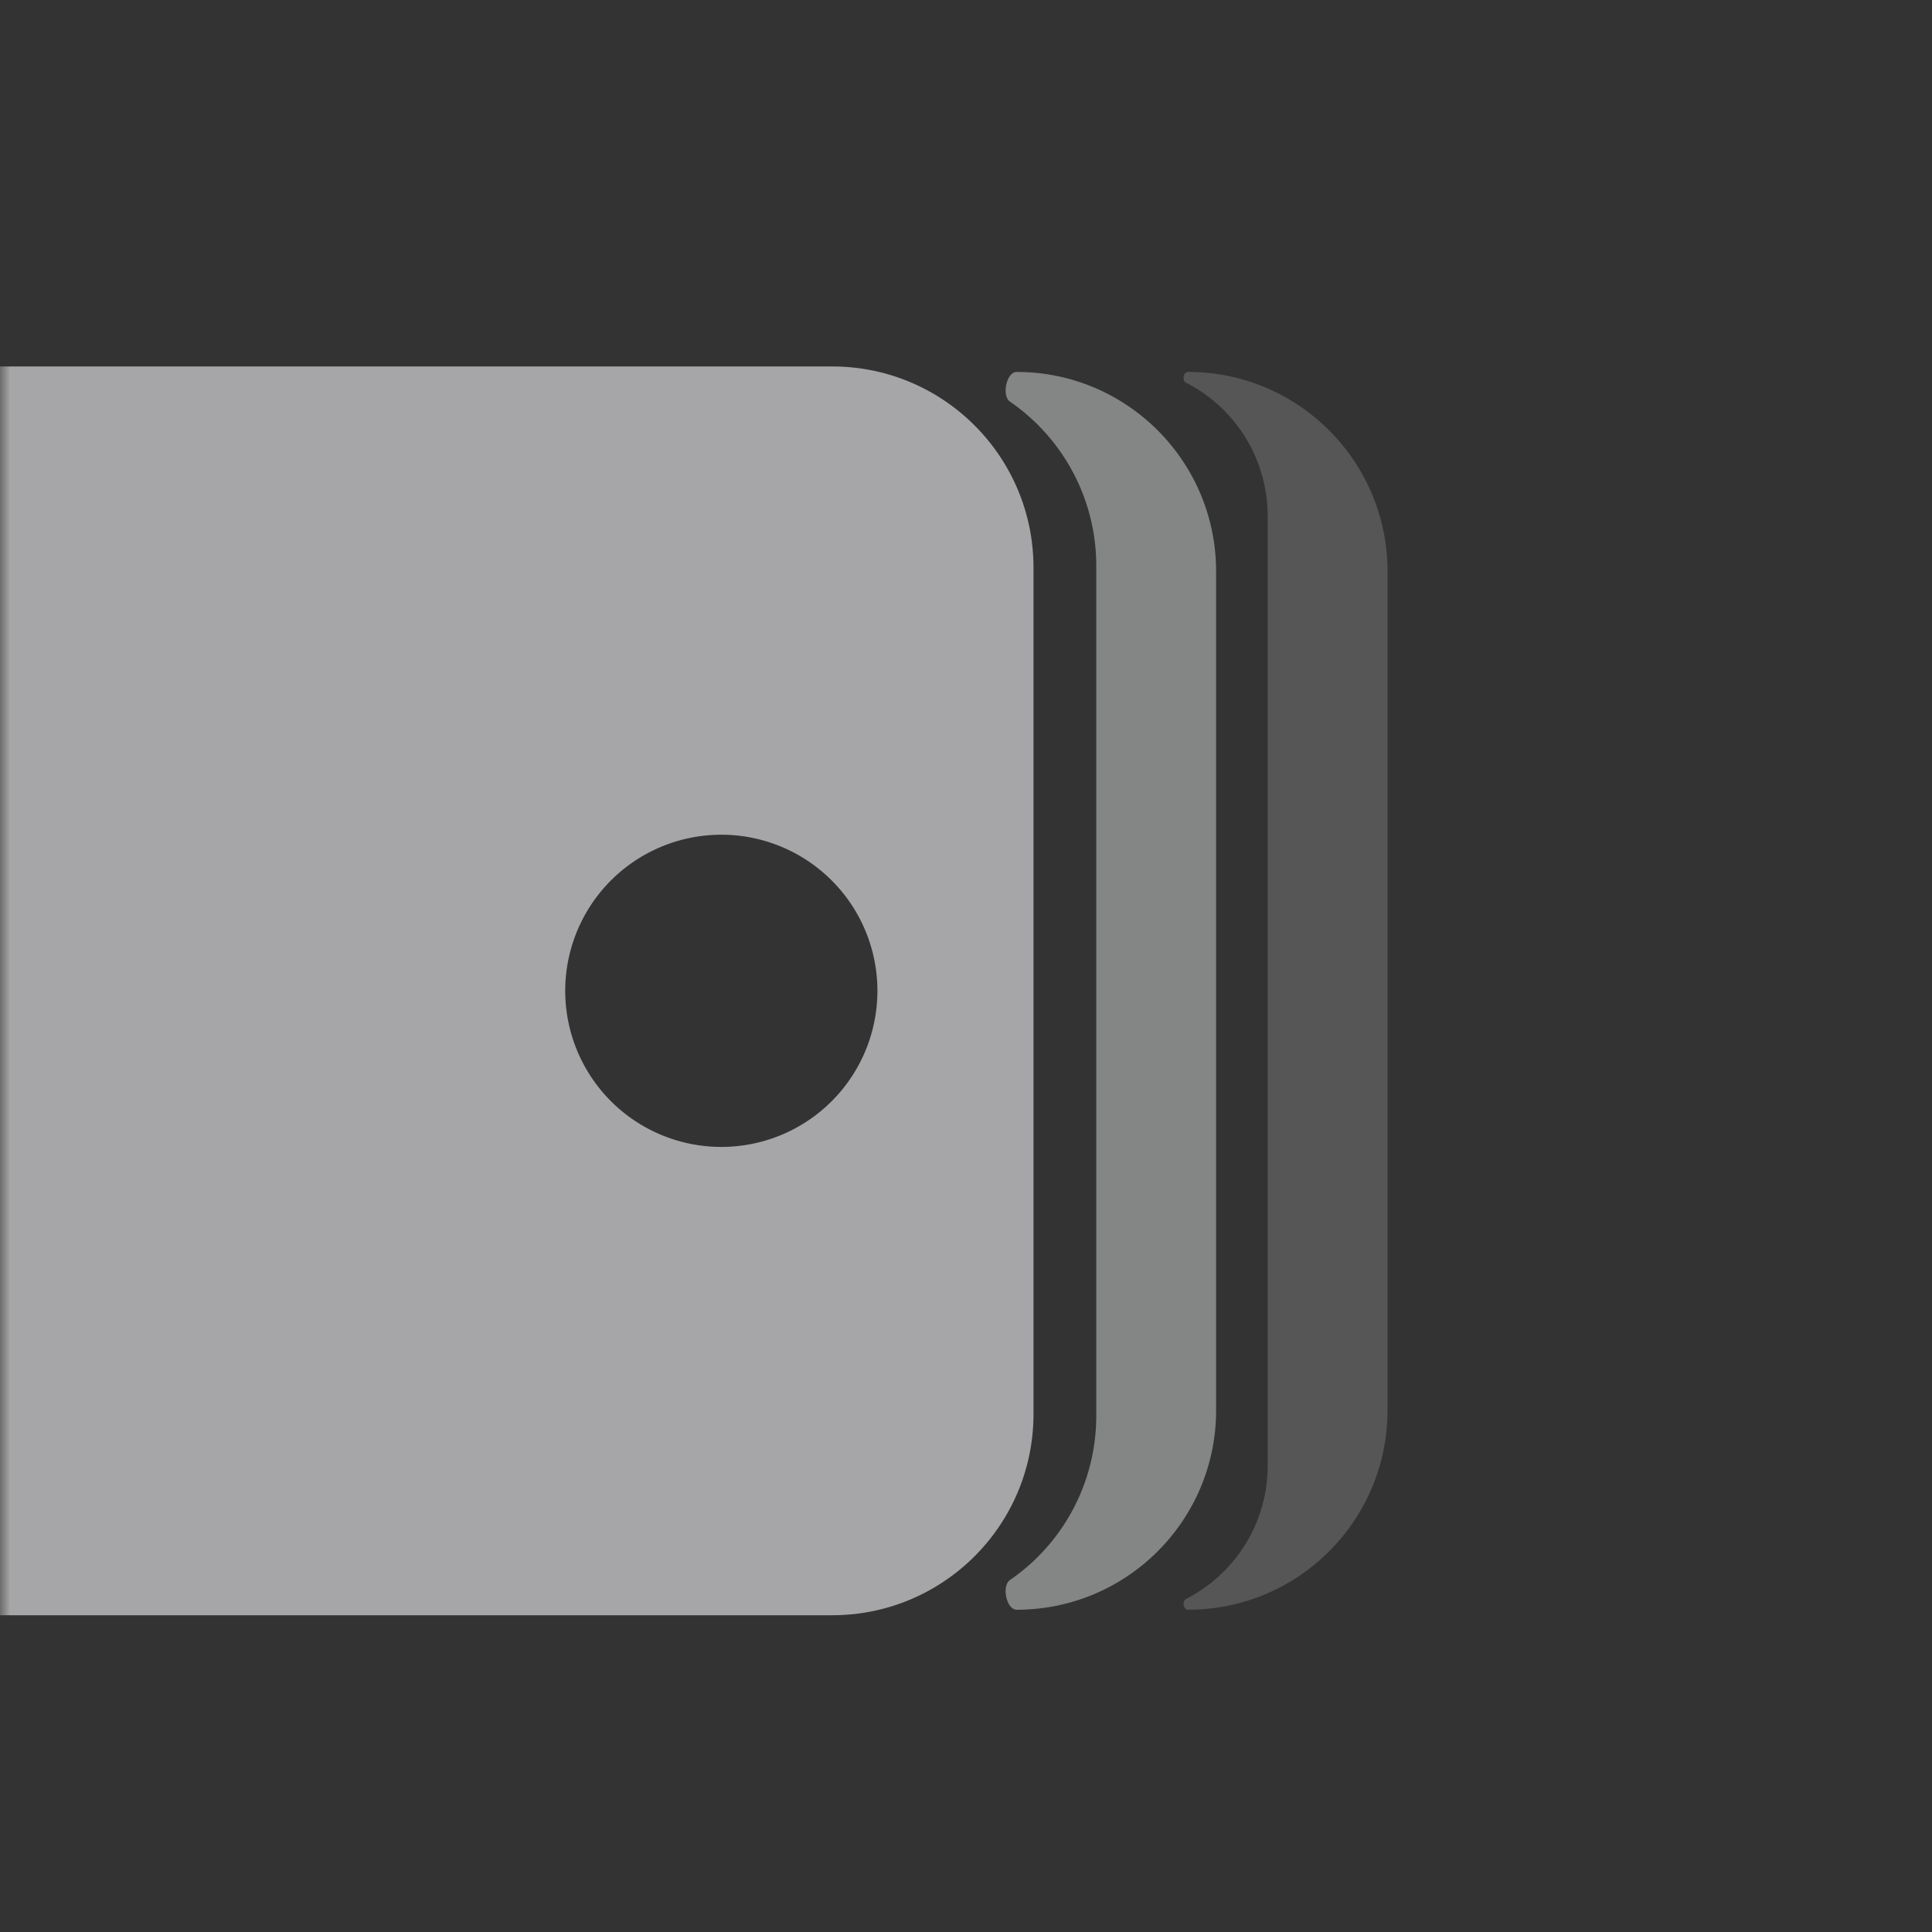 <svg width="96" height="96" viewBox="0 0 96 96" fill="none" xmlns="http://www.w3.org/2000/svg"><rect x="0" y="0" width="96" height="96" fill="#333333" stroke="none"/><g opacity=".6"><mask id="b" style="mask-type:alpha" maskUnits="userSpaceOnUse" x="0" y="0" width="96" height="96"><rect width="96" height="96" rx="12" fill="url(#a)"/></mask><g mask="url(#b)" fill-rule="evenodd" clip-rule="evenodd" fill="#F3F4F6"><path opacity=".3" d="M58.932 79.45c-.21.108-.132.537.103.537 5.474 0 9.911-4.437 9.911-9.911V28.392c0-5.474-4.437-9.911-9.91-9.911-.236 0-.313.43-.104.536a7.433 7.433 0 0 1 4.058 6.625v47.185c0 2.89-1.65 5.394-4.058 6.624Z"/><path opacity=".7" d="M50.183 78.512c-.42.29-.175 1.475.335 1.475 5.473 0 9.91-4.437 9.91-9.911V28.392c0-5.474-4.437-9.911-9.91-9.911-.51 0-.754 1.186-.335 1.475a9.9 9.9 0 0 1 4.29 8.163v42.23a9.9 9.9 0 0 1-4.29 8.163Z"/><path d="M-23.966 18.209c-5.523 0-10 4.477-10 10V70.26c0 5.523 4.477 10 10 10h65.32c5.524 0 10-4.477 10-10V28.21c0-5.523-4.476-10-10-10h-65.32ZM35.842 56.99a7.756 7.756 0 1 0 0-15.513 7.756 7.756 0 0 0 0 15.513Z"/></g></g><defs><linearGradient id="a" x1="0" y1="-31.5" x2="135" y2="208.5" gradientUnits="userSpaceOnUse"><stop stop-color="#CC703C"/><stop offset="1" stop-color="#CC3C9B"/></linearGradient></defs></svg>